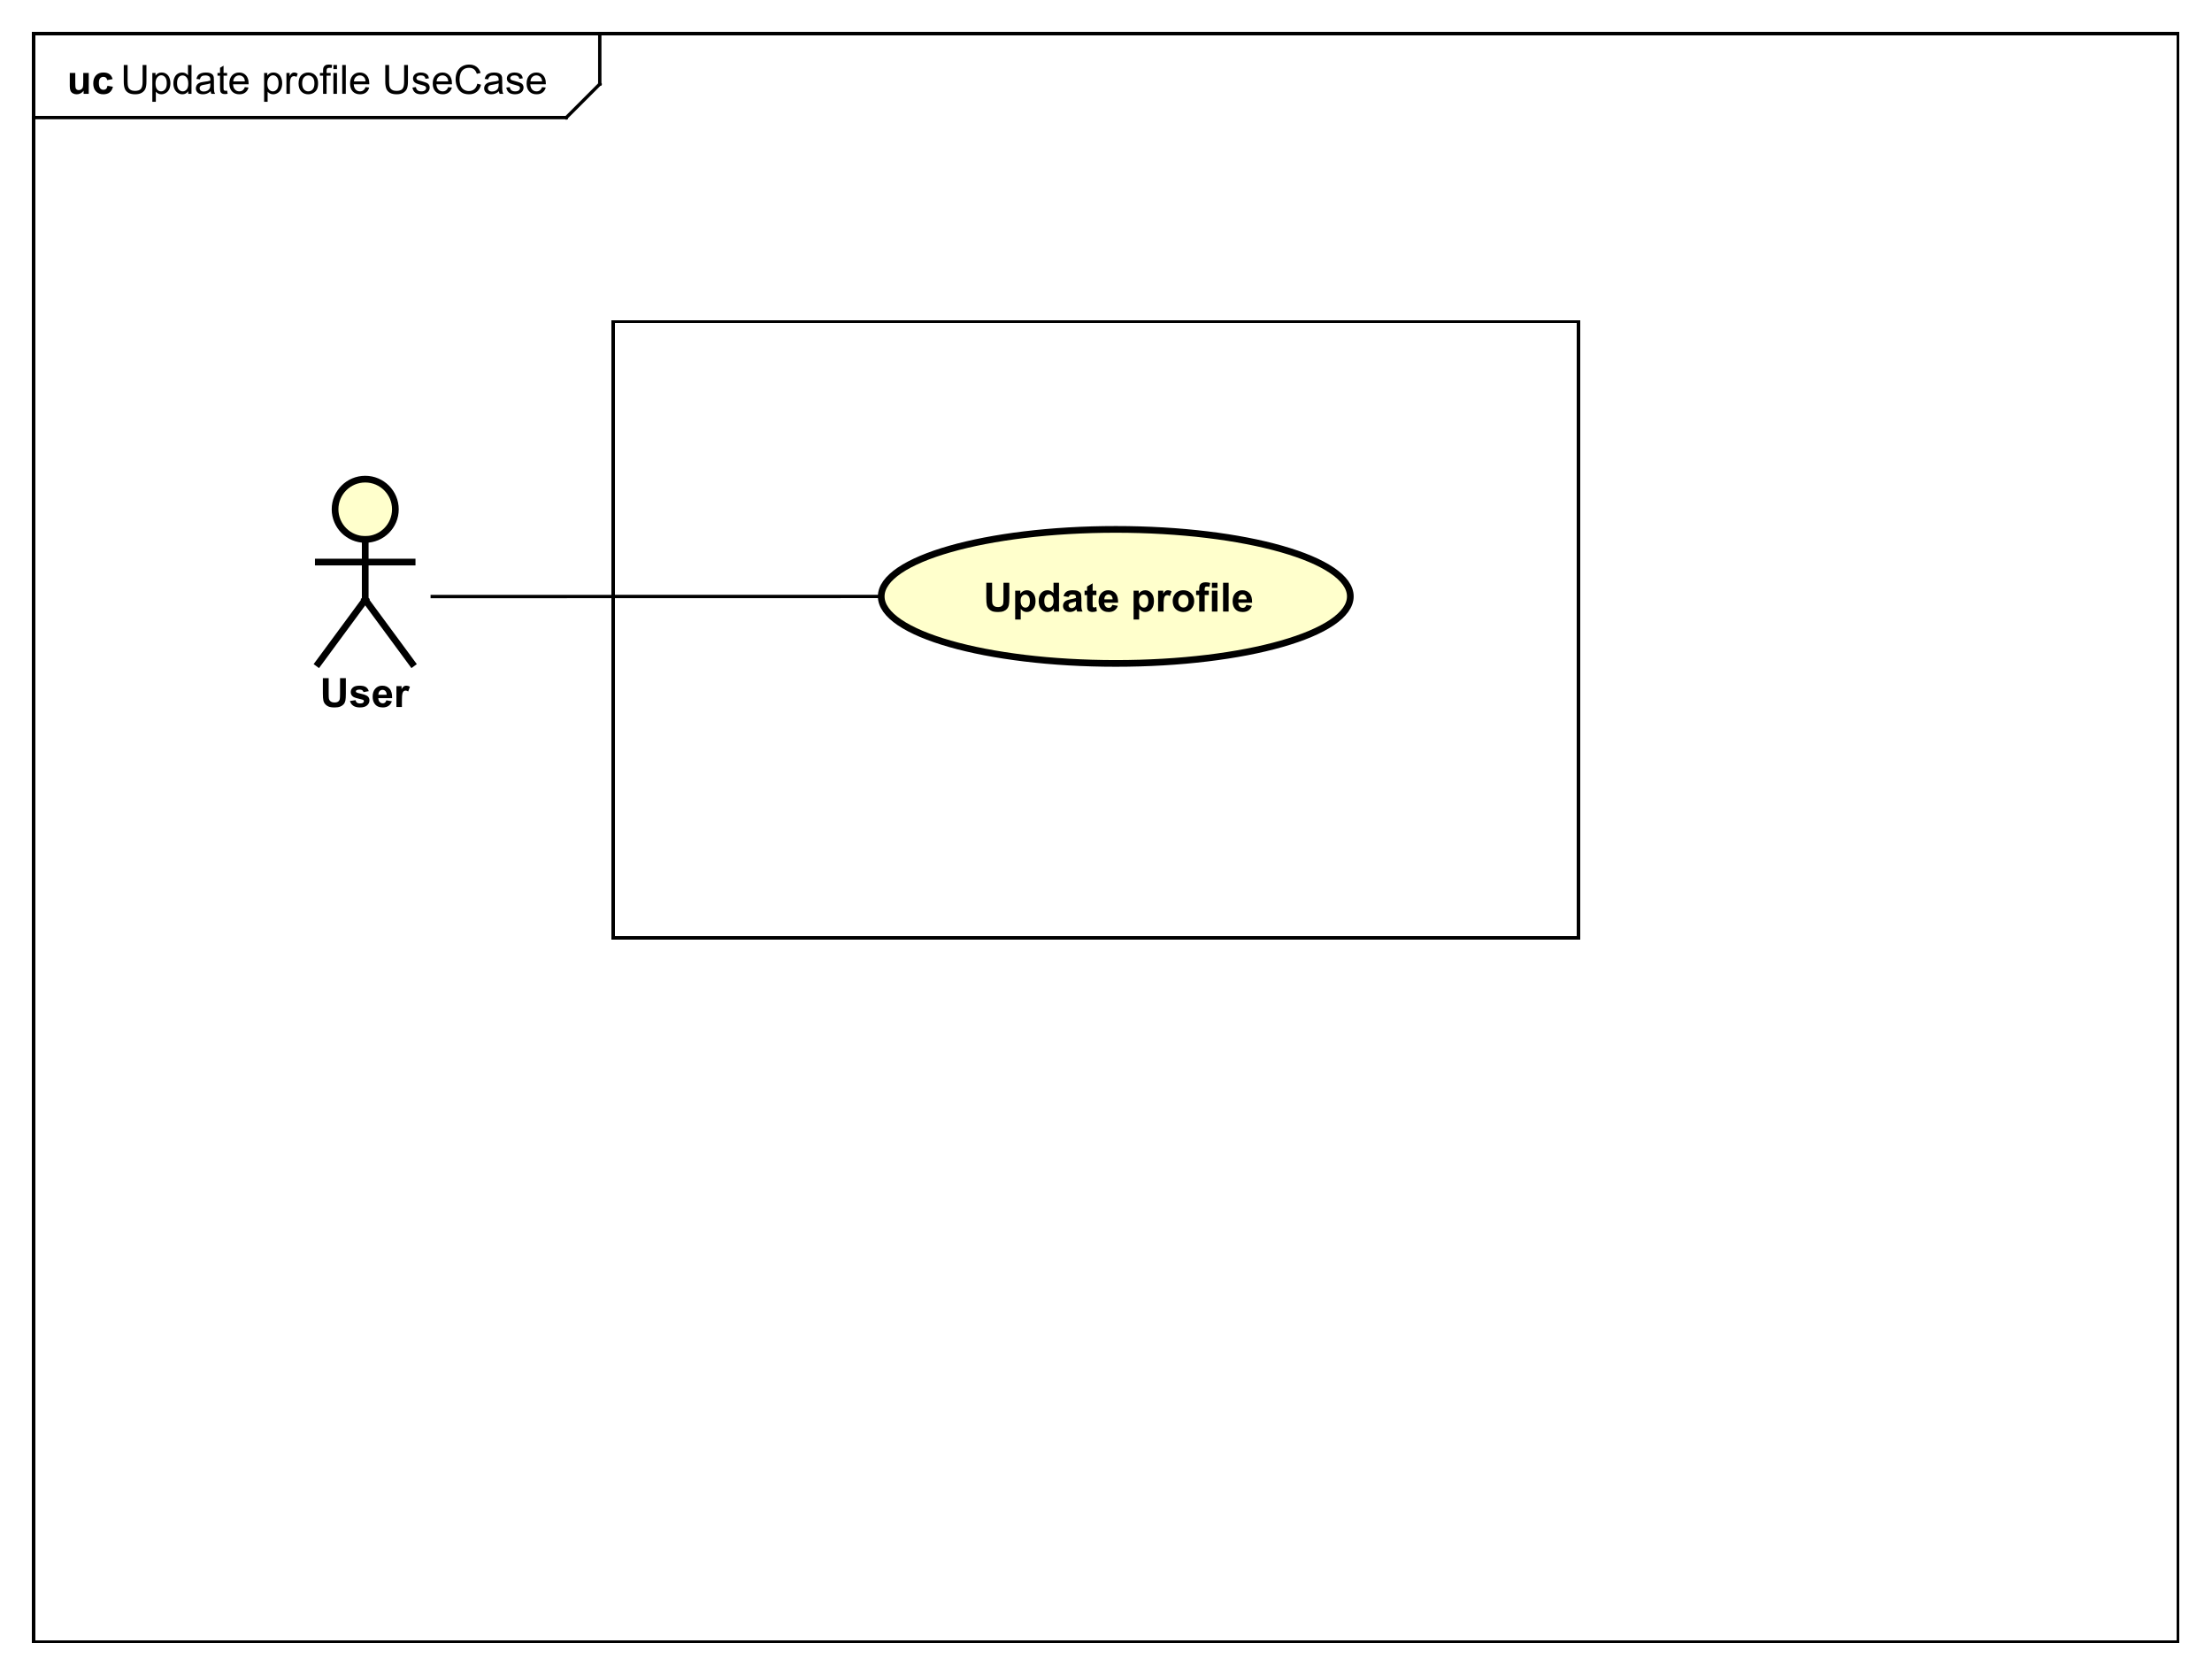 <?xml version="1.0" encoding="UTF-8"?>
<!DOCTYPE svg PUBLIC '-//W3C//DTD SVG 1.0//EN'
          'http://www.w3.org/TR/2001/REC-SVG-20010904/DTD/svg10.dtd'>
<svg xmlns:xlink="http://www.w3.org/1999/xlink" style="fill-opacity:1; color-rendering:auto; color-interpolation:auto; text-rendering:auto; stroke:black; stroke-linecap:square; stroke-miterlimit:10; shape-rendering:auto; stroke-opacity:1; fill:black; stroke-dasharray:none; font-weight:normal; stroke-width:1; font-family:&apos;Dialog&apos;; font-style:normal; stroke-linejoin:miter; font-size:12; stroke-dashoffset:0; image-rendering:auto;" width="880" height="666" xmlns="http://www.w3.org/2000/svg"
><rect width="100%" height="100%" fill="#808080" stroke="none"/><!--Generated by the Batik Graphics2D SVG Generator--><defs id="genericDefs"
  /><g
  ><defs id="defs1"
    ><clipPath clipPathUnits="userSpaceOnUse" id="clipPath1"
      ><path d="M0 0 L880 0 L880 666 L0 666 L0 0 Z"
      /></clipPath
      ><clipPath clipPathUnits="userSpaceOnUse" id="clipPath2"
      ><path d="M0 0 L660 0 L660 499.5 L0 499.5 L0 0 Z"
      /></clipPath
      ><clipPath clipPathUnits="userSpaceOnUse" id="clipPath3"
      ><path d="M-36 -28 L624 -28 L624 471.5 L-36 471.5 L-36 -28 Z"
      /></clipPath
      ><clipPath clipPathUnits="userSpaceOnUse" id="clipPath4"
      ><path d="M-20 -28 L640 -28 L640 471.5 L-20 471.5 L-20 -28 Z"
      /></clipPath
      ><clipPath clipPathUnits="userSpaceOnUse" id="clipPath5"
      ><path d="M-95.5 -211 L564.5 -211 L564.5 288.5 L-95.5 288.5 L-95.5 -211 Z"
      /></clipPath
      ><clipPath clipPathUnits="userSpaceOnUse" id="clipPath6"
      ><path d="M-293.5 -170.453 L366.5 -170.453 L366.5 329.047 L-293.5 329.047 L-293.5 -170.453 Z"
      /></clipPath
    ></defs
    ><g style="fill:white; stroke:white;"
    ><rect x="0" y="0" width="880" style="clip-path:url(#clipPath1); stroke:none;" height="666"
    /></g
    ><g style="text-rendering:geometricPrecision; shape-rendering:crispEdges;" transform="scale(1.333,1.333)"
    ><rect x="10" y="10" width="640" style="fill:none; clip-path:url(#clipPath2);" height="480"
      /><line x1="179" x2="179" y1="11" style="clip-path:url(#clipPath2); fill:none; text-rendering:optimizeLegibility; shape-rendering:auto;" y2="25.094"
      /><line x1="179" x2="169" y1="25.094" style="clip-path:url(#clipPath2); fill:none; text-rendering:optimizeLegibility; shape-rendering:auto;" y2="35.094"
      /><line x1="169" x2="10" y1="35.094" style="clip-path:url(#clipPath2); fill:none; text-rendering:optimizeLegibility; shape-rendering:auto;" y2="35.094"
    /></g
    ><g style="font-family:sans-serif; text-rendering:optimizeLegibility;" transform="matrix(1.333,0,0,1.333,0,0) translate(36,28)"
    ><path d="M6.562 -8.594 L7.703 -8.594 L7.703 -3.625 Q7.703 -2.328 7.406 -1.57 Q7.109 -0.812 6.344 -0.336 Q5.578 0.141 4.344 0.141 Q3.141 0.141 2.367 -0.273 Q1.594 -0.688 1.266 -1.477 Q0.938 -2.266 0.938 -3.625 L0.938 -8.594 L2.078 -8.594 L2.078 -3.641 Q2.078 -2.516 2.289 -1.984 Q2.5 -1.453 3.008 -1.164 Q3.516 -0.875 4.25 -0.875 Q5.5 -0.875 6.031 -1.445 Q6.562 -2.016 6.562 -3.641 L6.562 -8.594 ZM9.463 2.391 L9.463 -6.219 L10.416 -6.219 L10.416 -5.422 Q10.76 -5.891 11.19 -6.125 Q11.619 -6.359 12.229 -6.359 Q13.025 -6.359 13.635 -5.953 Q14.244 -5.547 14.549 -4.797 Q14.854 -4.047 14.854 -3.156 Q14.854 -2.203 14.518 -1.438 Q14.182 -0.672 13.525 -0.266 Q12.869 0.141 12.15 0.141 Q11.619 0.141 11.197 -0.086 Q10.775 -0.312 10.51 -0.641 L10.51 2.391 L9.463 2.391 ZM10.416 -3.078 Q10.416 -1.875 10.9 -1.305 Q11.385 -0.734 12.072 -0.734 Q12.775 -0.734 13.275 -1.328 Q13.775 -1.922 13.775 -3.172 Q13.775 -4.359 13.291 -4.945 Q12.807 -5.531 12.119 -5.531 Q11.447 -5.531 10.932 -4.906 Q10.416 -4.281 10.416 -3.078 ZM20.168 0 L20.168 -0.781 Q19.574 0.141 18.434 0.141 Q17.684 0.141 17.059 -0.273 Q16.434 -0.688 16.09 -1.422 Q15.746 -2.156 15.746 -3.109 Q15.746 -4.031 16.059 -4.797 Q16.371 -5.562 16.996 -5.961 Q17.621 -6.359 18.387 -6.359 Q18.949 -6.359 19.387 -6.125 Q19.824 -5.891 20.105 -5.516 L20.105 -8.594 L21.152 -8.594 L21.152 0 L20.168 0 ZM16.84 -3.109 Q16.84 -1.906 17.34 -1.32 Q17.84 -0.734 18.527 -0.734 Q19.215 -0.734 19.699 -1.297 Q20.184 -1.859 20.184 -3.016 Q20.184 -4.297 19.691 -4.891 Q19.199 -5.484 18.48 -5.484 Q17.777 -5.484 17.309 -4.914 Q16.84 -4.344 16.84 -3.109 ZM26.873 -0.766 Q26.279 -0.266 25.74 -0.062 Q25.201 0.141 24.576 0.141 Q23.545 0.141 22.998 -0.359 Q22.451 -0.859 22.451 -1.641 Q22.451 -2.094 22.654 -2.477 Q22.857 -2.859 23.201 -3.086 Q23.545 -3.312 23.967 -3.422 Q24.264 -3.516 24.904 -3.594 Q26.17 -3.734 26.779 -3.953 Q26.779 -4.172 26.779 -4.219 Q26.779 -4.875 26.482 -5.141 Q26.076 -5.484 25.279 -5.484 Q24.545 -5.484 24.186 -5.227 Q23.826 -4.969 23.654 -4.312 L22.623 -4.453 Q22.764 -5.109 23.092 -5.516 Q23.42 -5.922 24.029 -6.141 Q24.639 -6.359 25.436 -6.359 Q26.232 -6.359 26.732 -6.172 Q27.232 -5.984 27.467 -5.703 Q27.701 -5.422 27.795 -4.984 Q27.842 -4.719 27.842 -4.016 L27.842 -2.609 Q27.842 -1.141 27.912 -0.75 Q27.982 -0.359 28.186 0 L27.076 0 Q26.92 -0.328 26.873 -0.766 ZM26.779 -3.125 Q26.201 -2.891 25.061 -2.719 Q24.404 -2.625 24.139 -2.508 Q23.873 -2.391 23.725 -2.172 Q23.576 -1.953 23.576 -1.672 Q23.576 -1.25 23.896 -0.969 Q24.217 -0.688 24.826 -0.688 Q25.436 -0.688 25.912 -0.953 Q26.389 -1.219 26.607 -1.688 Q26.779 -2.047 26.779 -2.734 L26.779 -3.125 ZM31.781 -0.938 L31.938 -0.016 Q31.484 0.078 31.141 0.078 Q30.562 0.078 30.25 -0.102 Q29.938 -0.281 29.805 -0.578 Q29.672 -0.875 29.672 -1.828 L29.672 -5.406 L28.906 -5.406 L28.906 -6.219 L29.672 -6.219 L29.672 -7.766 L30.719 -8.391 L30.719 -6.219 L31.781 -6.219 L31.781 -5.406 L30.719 -5.406 L30.719 -1.766 Q30.719 -1.312 30.773 -1.188 Q30.828 -1.062 30.953 -0.984 Q31.078 -0.906 31.312 -0.906 Q31.5 -0.906 31.781 -0.938 ZM37.068 -2 L38.162 -1.875 Q37.912 -0.922 37.209 -0.391 Q36.506 0.141 35.428 0.141 Q34.068 0.141 33.264 -0.703 Q32.459 -1.547 32.459 -3.062 Q32.459 -4.625 33.272 -5.492 Q34.084 -6.359 35.365 -6.359 Q36.615 -6.359 37.404 -5.516 Q38.193 -4.672 38.193 -3.125 Q38.193 -3.031 38.193 -2.844 L33.553 -2.844 Q33.615 -1.812 34.131 -1.273 Q34.647 -0.734 35.428 -0.734 Q36.006 -0.734 36.42 -1.039 Q36.834 -1.344 37.068 -2 ZM33.615 -3.703 L37.084 -3.703 Q37.022 -4.5 36.693 -4.891 Q36.178 -5.5 35.381 -5.5 Q34.647 -5.5 34.154 -5.016 Q33.662 -4.531 33.615 -3.703 ZM42.826 2.391 L42.826 -6.219 L43.779 -6.219 L43.779 -5.422 Q44.123 -5.891 44.553 -6.125 Q44.982 -6.359 45.592 -6.359 Q46.389 -6.359 46.998 -5.953 Q47.607 -5.547 47.912 -4.797 Q48.217 -4.047 48.217 -3.156 Q48.217 -2.203 47.881 -1.438 Q47.545 -0.672 46.889 -0.266 Q46.232 0.141 45.514 0.141 Q44.982 0.141 44.56 -0.086 Q44.139 -0.312 43.873 -0.641 L43.873 2.391 L42.826 2.391 ZM43.779 -3.078 Q43.779 -1.875 44.264 -1.305 Q44.748 -0.734 45.435 -0.734 Q46.139 -0.734 46.639 -1.328 Q47.139 -1.922 47.139 -3.172 Q47.139 -4.359 46.654 -4.945 Q46.17 -5.531 45.482 -5.531 Q44.81 -5.531 44.295 -4.906 Q43.779 -4.281 43.779 -3.078 ZM49.484 0 L49.484 -6.219 L50.438 -6.219 L50.438 -5.281 Q50.797 -5.938 51.102 -6.148 Q51.406 -6.359 51.781 -6.359 Q52.312 -6.359 52.859 -6.031 L52.5 -5.047 Q52.109 -5.281 51.734 -5.281 Q51.375 -5.281 51.102 -5.07 Q50.828 -4.859 50.719 -4.484 Q50.531 -3.922 50.531 -3.266 L50.531 0 L49.484 0 ZM53.105 -3.109 Q53.105 -4.844 54.059 -5.672 Q54.855 -6.359 56.012 -6.359 Q57.293 -6.359 58.113 -5.523 Q58.934 -4.688 58.934 -3.203 Q58.934 -2 58.574 -1.312 Q58.215 -0.625 57.52 -0.242 Q56.824 0.141 56.012 0.141 Q54.715 0.141 53.91 -0.695 Q53.105 -1.531 53.105 -3.109 ZM54.184 -3.109 Q54.184 -1.922 54.707 -1.328 Q55.23 -0.734 56.012 -0.734 Q56.809 -0.734 57.324 -1.328 Q57.84 -1.922 57.84 -3.141 Q57.84 -4.297 57.316 -4.891 Q56.793 -5.484 56.012 -5.484 Q55.23 -5.484 54.707 -4.898 Q54.184 -4.312 54.184 -3.109 ZM60.42 0 L60.42 -5.406 L59.482 -5.406 L59.482 -6.219 L60.42 -6.219 L60.42 -6.891 Q60.42 -7.516 60.529 -7.812 Q60.685 -8.234 61.068 -8.484 Q61.451 -8.734 62.139 -8.734 Q62.592 -8.734 63.123 -8.625 L62.967 -7.719 Q62.639 -7.766 62.342 -7.766 Q61.857 -7.766 61.662 -7.562 Q61.467 -7.359 61.467 -6.797 L61.467 -6.219 L62.685 -6.219 L62.685 -5.406 L61.467 -5.406 L61.467 0 L60.42 0 ZM63.504 -7.375 L63.504 -8.594 L64.566 -8.594 L64.566 -7.375 L63.504 -7.375 ZM63.504 0 L63.504 -6.219 L64.566 -6.219 L64.566 0 L63.504 0 ZM66.139 0 L66.139 -8.594 L67.201 -8.594 L67.201 0 L66.139 0 ZM73.086 -2 L74.18 -1.875 Q73.93 -0.922 73.227 -0.391 Q72.523 0.141 71.445 0.141 Q70.086 0.141 69.281 -0.703 Q68.477 -1.547 68.477 -3.062 Q68.477 -4.625 69.289 -5.492 Q70.102 -6.359 71.383 -6.359 Q72.633 -6.359 73.422 -5.516 Q74.211 -4.672 74.211 -3.125 Q74.211 -3.031 74.211 -2.844 L69.57 -2.844 Q69.633 -1.812 70.148 -1.273 Q70.664 -0.734 71.445 -0.734 Q72.023 -0.734 72.438 -1.039 Q72.852 -1.344 73.086 -2 ZM69.633 -3.703 L73.102 -3.703 Q73.039 -4.5 72.711 -4.891 Q72.195 -5.5 71.398 -5.5 Q70.664 -5.5 70.172 -5.016 Q69.68 -4.531 69.633 -3.703 ZM84.609 -8.594 L85.75 -8.594 L85.75 -3.625 Q85.75 -2.328 85.453 -1.57 Q85.156 -0.812 84.391 -0.336 Q83.625 0.141 82.391 0.141 Q81.188 0.141 80.414 -0.273 Q79.641 -0.688 79.312 -1.477 Q78.984 -2.266 78.984 -3.625 L78.984 -8.594 L80.125 -8.594 L80.125 -3.641 Q80.125 -2.516 80.336 -1.984 Q80.547 -1.453 81.055 -1.164 Q81.562 -0.875 82.297 -0.875 Q83.547 -0.875 84.078 -1.445 Q84.609 -2.016 84.609 -3.641 L84.609 -8.594 ZM87.088 -1.859 L88.119 -2.016 Q88.213 -1.391 88.611 -1.062 Q89.01 -0.734 89.744 -0.734 Q90.463 -0.734 90.814 -1.023 Q91.166 -1.312 91.166 -1.719 Q91.166 -2.078 90.853 -2.281 Q90.635 -2.422 89.775 -2.641 Q88.619 -2.938 88.174 -3.148 Q87.728 -3.359 87.494 -3.734 Q87.26 -4.109 87.26 -4.578 Q87.26 -4.984 87.447 -5.344 Q87.635 -5.703 87.963 -5.938 Q88.213 -6.109 88.635 -6.234 Q89.057 -6.359 89.557 -6.359 Q90.275 -6.359 90.83 -6.148 Q91.385 -5.938 91.65 -5.578 Q91.916 -5.219 92.01 -4.625 L90.978 -4.484 Q90.916 -4.953 90.58 -5.227 Q90.244 -5.5 89.619 -5.5 Q88.9 -5.5 88.588 -5.258 Q88.275 -5.016 88.275 -4.688 Q88.275 -4.484 88.4 -4.328 Q88.541 -4.156 88.807 -4.047 Q88.963 -3.984 89.744 -3.781 Q90.869 -3.469 91.307 -3.281 Q91.744 -3.094 91.994 -2.734 Q92.244 -2.375 92.244 -1.828 Q92.244 -1.297 91.939 -0.836 Q91.635 -0.375 91.057 -0.117 Q90.478 0.141 89.744 0.141 Q88.525 0.141 87.893 -0.367 Q87.26 -0.875 87.088 -1.859 ZM97.76 -2 L98.853 -1.875 Q98.603 -0.922 97.9 -0.391 Q97.197 0.141 96.119 0.141 Q94.76 0.141 93.955 -0.703 Q93.15 -1.547 93.15 -3.062 Q93.15 -4.625 93.963 -5.492 Q94.775 -6.359 96.057 -6.359 Q97.307 -6.359 98.096 -5.516 Q98.885 -4.672 98.885 -3.125 Q98.885 -3.031 98.885 -2.844 L94.244 -2.844 Q94.307 -1.812 94.822 -1.273 Q95.338 -0.734 96.119 -0.734 Q96.697 -0.734 97.111 -1.039 Q97.525 -1.344 97.76 -2 ZM94.307 -3.703 L97.775 -3.703 Q97.713 -4.5 97.385 -4.891 Q96.869 -5.5 96.072 -5.5 Q95.338 -5.5 94.846 -5.016 Q94.353 -4.531 94.307 -3.703 ZM106.449 -3.016 L107.574 -2.719 Q107.215 -1.328 106.293 -0.594 Q105.371 0.141 104.027 0.141 Q102.637 0.141 101.762 -0.422 Q100.887 -0.984 100.434 -2.055 Q99.981 -3.125 99.981 -4.359 Q99.981 -5.703 100.496 -6.703 Q101.012 -7.703 101.957 -8.219 Q102.902 -8.734 104.043 -8.734 Q105.324 -8.734 106.207 -8.078 Q107.09 -7.422 107.434 -6.234 L106.309 -5.969 Q106.012 -6.906 105.441 -7.336 Q104.871 -7.766 104.012 -7.766 Q103.027 -7.766 102.363 -7.289 Q101.699 -6.812 101.426 -6.016 Q101.152 -5.219 101.152 -4.359 Q101.152 -3.266 101.473 -2.453 Q101.793 -1.641 102.465 -1.234 Q103.137 -0.828 103.934 -0.828 Q104.887 -0.828 105.551 -1.375 Q106.215 -1.922 106.449 -3.016 ZM112.912 -0.766 Q112.318 -0.266 111.779 -0.062 Q111.24 0.141 110.615 0.141 Q109.584 0.141 109.037 -0.359 Q108.49 -0.859 108.49 -1.641 Q108.49 -2.094 108.693 -2.477 Q108.897 -2.859 109.24 -3.086 Q109.584 -3.312 110.006 -3.422 Q110.303 -3.516 110.943 -3.594 Q112.209 -3.734 112.818 -3.953 Q112.818 -4.172 112.818 -4.219 Q112.818 -4.875 112.522 -5.141 Q112.115 -5.484 111.318 -5.484 Q110.584 -5.484 110.225 -5.227 Q109.865 -4.969 109.693 -4.312 L108.662 -4.453 Q108.803 -5.109 109.131 -5.516 Q109.459 -5.922 110.068 -6.141 Q110.678 -6.359 111.475 -6.359 Q112.272 -6.359 112.772 -6.172 Q113.272 -5.984 113.506 -5.703 Q113.74 -5.422 113.834 -4.984 Q113.881 -4.719 113.881 -4.016 L113.881 -2.609 Q113.881 -1.141 113.951 -0.75 Q114.022 -0.359 114.225 0 L113.115 0 Q112.959 -0.328 112.912 -0.766 ZM112.818 -3.125 Q112.24 -2.891 111.1 -2.719 Q110.443 -2.625 110.178 -2.508 Q109.912 -2.391 109.764 -2.172 Q109.615 -1.953 109.615 -1.672 Q109.615 -1.25 109.936 -0.969 Q110.256 -0.688 110.865 -0.688 Q111.475 -0.688 111.951 -0.953 Q112.428 -1.219 112.647 -1.688 Q112.818 -2.047 112.818 -2.734 L112.818 -3.125 ZM115.102 -1.859 L116.133 -2.016 Q116.227 -1.391 116.625 -1.062 Q117.023 -0.734 117.758 -0.734 Q118.477 -0.734 118.828 -1.023 Q119.18 -1.312 119.18 -1.719 Q119.18 -2.078 118.867 -2.281 Q118.648 -2.422 117.789 -2.641 Q116.633 -2.938 116.188 -3.148 Q115.742 -3.359 115.508 -3.734 Q115.273 -4.109 115.273 -4.578 Q115.273 -4.984 115.461 -5.344 Q115.648 -5.703 115.977 -5.938 Q116.227 -6.109 116.648 -6.234 Q117.07 -6.359 117.57 -6.359 Q118.289 -6.359 118.844 -6.148 Q119.398 -5.938 119.664 -5.578 Q119.93 -5.219 120.023 -4.625 L118.992 -4.484 Q118.93 -4.953 118.594 -5.227 Q118.258 -5.5 117.633 -5.5 Q116.914 -5.5 116.602 -5.258 Q116.289 -5.016 116.289 -4.688 Q116.289 -4.484 116.414 -4.328 Q116.555 -4.156 116.82 -4.047 Q116.977 -3.984 117.758 -3.781 Q118.883 -3.469 119.32 -3.281 Q119.758 -3.094 120.008 -2.734 Q120.258 -2.375 120.258 -1.828 Q120.258 -1.297 119.953 -0.836 Q119.648 -0.375 119.07 -0.117 Q118.492 0.141 117.758 0.141 Q116.539 0.141 115.906 -0.367 Q115.273 -0.875 115.102 -1.859 ZM125.773 -2 L126.867 -1.875 Q126.617 -0.922 125.914 -0.391 Q125.211 0.141 124.133 0.141 Q122.773 0.141 121.969 -0.703 Q121.164 -1.547 121.164 -3.062 Q121.164 -4.625 121.977 -5.492 Q122.789 -6.359 124.07 -6.359 Q125.32 -6.359 126.109 -5.516 Q126.898 -4.672 126.898 -3.125 Q126.898 -3.031 126.898 -2.844 L122.258 -2.844 Q122.32 -1.812 122.836 -1.273 Q123.352 -0.734 124.133 -0.734 Q124.711 -0.734 125.125 -1.039 Q125.539 -1.344 125.773 -2 ZM122.32 -3.703 L125.789 -3.703 Q125.727 -4.5 125.398 -4.891 Q124.883 -5.5 124.086 -5.5 Q123.352 -5.5 122.859 -5.016 Q122.367 -4.531 122.32 -3.703 Z" style="stroke:none; clip-path:url(#clipPath3);"
    /></g
    ><g style="text-rendering:optimizeLegibility; font-weight:bold; font-family:sans-serif;" transform="matrix(1.333,0,0,1.333,0,0) translate(20,28)"
    ><path d="M4.953 0 L4.953 -0.938 Q4.625 -0.438 4.07 -0.148 Q3.516 0.141 2.891 0.141 Q2.266 0.141 1.766 -0.133 Q1.266 -0.406 1.047 -0.906 Q0.828 -1.406 0.828 -2.281 L0.828 -6.219 L2.469 -6.219 L2.469 -3.359 Q2.469 -2.047 2.562 -1.75 Q2.656 -1.453 2.898 -1.281 Q3.141 -1.109 3.5 -1.109 Q3.922 -1.109 4.258 -1.344 Q4.594 -1.578 4.719 -1.922 Q4.844 -2.266 4.844 -3.594 L4.844 -6.219 L6.484 -6.219 L6.484 0 L4.953 0 ZM13.611 -4.391 L12.002 -4.094 Q11.908 -4.578 11.619 -4.82 Q11.33 -5.062 10.877 -5.062 Q10.252 -5.062 9.885 -4.641 Q9.518 -4.219 9.518 -3.219 Q9.518 -2.109 9.893 -1.656 Q10.268 -1.203 10.893 -1.203 Q11.361 -1.203 11.658 -1.469 Q11.955 -1.734 12.08 -2.391 L13.705 -2.109 Q13.455 -1 12.736 -0.43 Q12.018 0.141 10.815 0.141 Q9.455 0.141 8.643 -0.719 Q7.83 -1.578 7.83 -3.109 Q7.83 -4.641 8.643 -5.5 Q9.455 -6.359 10.846 -6.359 Q11.986 -6.359 12.658 -5.875 Q13.33 -5.391 13.611 -4.391 Z" style="stroke:none; clip-path:url(#clipPath4);"
    /></g
    ><g transform="matrix(1.333,0,0,1.333,0,0)" style="fill:rgb(255,255,204); text-rendering:optimizeLegibility; font-family:sans-serif; stroke:rgb(255,255,204); font-weight:bold; stroke-width:2;"
    ><circle r="9" style="clip-path:url(#clipPath2); stroke:none;" cx="109" cy="152"
      /><circle style="fill:none; clip-path:url(#clipPath2); stroke:black;" r="9" cx="109" cy="152"
      /><line x1="109" x2="109" y1="161" style="clip-path:url(#clipPath2); fill:none; stroke:black;" y2="179"
      /><line x1="95" x2="123" y1="167.75" style="clip-path:url(#clipPath2); fill:none; stroke:black;" y2="167.75"
      /><line x1="109" x2="95" y1="179" style="clip-path:url(#clipPath2); fill:none; stroke:black;" y2="198"
      /><line x1="109" x2="123" y1="179" style="clip-path:url(#clipPath2); fill:none; stroke:black;" y2="198"
    /></g
    ><g style="text-rendering:optimizeLegibility; stroke-width:2; font-weight:bold; font-family:sans-serif;" transform="matrix(1.333,0,0,1.333,0,0) translate(95.5,211)"
    ><path d="M0.859 -8.594 L2.594 -8.594 L2.594 -3.938 Q2.594 -2.828 2.656 -2.5 Q2.766 -1.969 3.188 -1.656 Q3.609 -1.344 4.344 -1.344 Q5.078 -1.344 5.453 -1.641 Q5.828 -1.938 5.906 -2.375 Q5.984 -2.812 5.984 -3.844 L5.984 -8.594 L7.719 -8.594 L7.719 -4.078 Q7.719 -2.531 7.578 -1.891 Q7.438 -1.25 7.055 -0.812 Q6.672 -0.375 6.039 -0.117 Q5.406 0.141 4.391 0.141 Q3.156 0.141 2.523 -0.141 Q1.891 -0.422 1.523 -0.875 Q1.156 -1.328 1.031 -1.828 Q0.859 -2.562 0.859 -4.016 L0.859 -8.594 ZM8.947 -1.781 L10.604 -2.031 Q10.713 -1.547 11.033 -1.297 Q11.354 -1.047 11.932 -1.047 Q12.572 -1.047 12.885 -1.281 Q13.104 -1.453 13.104 -1.719 Q13.104 -1.906 12.994 -2.031 Q12.869 -2.156 12.447 -2.25 Q10.447 -2.688 9.916 -3.047 Q9.182 -3.562 9.182 -4.453 Q9.182 -5.266 9.815 -5.812 Q10.447 -6.359 11.791 -6.359 Q13.072 -6.359 13.697 -5.945 Q14.322 -5.531 14.557 -4.719 L12.994 -4.438 Q12.9 -4.797 12.619 -4.992 Q12.338 -5.188 11.822 -5.188 Q11.182 -5.188 10.9 -5 Q10.713 -4.875 10.713 -4.672 Q10.713 -4.484 10.869 -4.359 Q11.088 -4.203 12.408 -3.906 Q13.729 -3.609 14.244 -3.172 Q14.76 -2.734 14.76 -1.953 Q14.76 -1.094 14.049 -0.477 Q13.338 0.141 11.932 0.141 Q10.666 0.141 9.924 -0.375 Q9.182 -0.891 8.947 -1.781 ZM19.809 -1.984 L21.449 -1.703 Q21.137 -0.797 20.449 -0.328 Q19.762 0.141 18.746 0.141 Q17.121 0.141 16.34 -0.922 Q15.715 -1.766 15.715 -3.062 Q15.715 -4.609 16.527 -5.484 Q17.34 -6.359 18.574 -6.359 Q19.965 -6.359 20.77 -5.445 Q21.574 -4.531 21.527 -2.641 L17.402 -2.641 Q17.434 -1.906 17.809 -1.5 Q18.184 -1.094 18.762 -1.094 Q19.137 -1.094 19.402 -1.305 Q19.668 -1.516 19.809 -1.984 ZM19.902 -3.641 Q19.887 -4.359 19.535 -4.734 Q19.184 -5.109 18.668 -5.109 Q18.137 -5.109 17.777 -4.719 Q17.434 -4.312 17.434 -3.641 L19.902 -3.641 ZM24.451 0 L22.811 0 L22.811 -6.219 L24.342 -6.219 L24.342 -5.344 Q24.732 -5.969 25.045 -6.164 Q25.357 -6.359 25.748 -6.359 Q26.311 -6.359 26.842 -6.047 L26.326 -4.625 Q25.904 -4.891 25.561 -4.891 Q25.201 -4.891 24.967 -4.695 Q24.732 -4.5 24.592 -4.008 Q24.451 -3.516 24.451 -1.922 L24.451 0 Z" style="stroke:none; clip-path:url(#clipPath5);"
    /></g
    ><g transform="matrix(1.333,0,0,1.333,0,0)" style="fill:rgb(255,255,204); text-rendering:optimizeLegibility; font-family:sans-serif; stroke:rgb(255,255,204); font-weight:bold; stroke-width:2;"
    ><ellipse style="clip-path:url(#clipPath2); stroke:none;" rx="70" cx="333" ry="20" cy="178"
      /><ellipse style="clip-path:url(#clipPath2); fill:none; stroke:black;" rx="70" cx="333" ry="20" cy="178"
      /><path d="M0.859 3.471 L2.594 3.471 L2.594 8.127 Q2.594 9.236 2.656 9.565 Q2.766 10.096 3.188 10.408 Q3.609 10.721 4.344 10.721 Q5.078 10.721 5.453 10.424 Q5.828 10.127 5.906 9.69 Q5.984 9.252 5.984 8.221 L5.984 3.471 L7.719 3.471 L7.719 7.986 Q7.719 9.533 7.578 10.174 Q7.438 10.815 7.055 11.252 Q6.672 11.69 6.039 11.947 Q5.406 12.205 4.391 12.205 Q3.156 12.205 2.523 11.924 Q1.891 11.643 1.523 11.19 Q1.156 10.736 1.031 10.236 Q0.859 9.502 0.859 8.049 L0.859 3.471 ZM9.479 5.846 L11.01 5.846 L11.01 6.752 Q11.322 6.283 11.83 5.994 Q12.338 5.705 12.963 5.705 Q14.041 5.705 14.799 6.549 Q15.557 7.393 15.557 8.924 Q15.557 10.471 14.791 11.338 Q14.025 12.205 12.947 12.205 Q12.432 12.205 12.01 12.002 Q11.588 11.799 11.135 11.299 L11.135 14.44 L9.479 14.44 L9.479 5.846 ZM11.104 8.846 Q11.104 9.893 11.525 10.393 Q11.947 10.893 12.541 10.893 Q13.119 10.893 13.494 10.432 Q13.869 9.971 13.869 8.924 Q13.869 7.955 13.479 7.479 Q13.088 7.002 12.51 7.002 Q11.9 7.002 11.502 7.471 Q11.104 7.939 11.104 8.846 ZM22.559 12.065 L21.043 12.065 L21.043 11.143 Q20.652 11.69 20.137 11.947 Q19.621 12.205 19.09 12.205 Q18.012 12.205 17.254 11.338 Q16.496 10.471 16.496 8.924 Q16.496 7.346 17.238 6.525 Q17.98 5.705 19.121 5.705 Q20.152 5.705 20.918 6.564 L20.918 3.471 L22.559 3.471 L22.559 12.065 ZM18.168 8.815 Q18.168 9.815 18.449 10.252 Q18.84 10.908 19.559 10.908 Q20.121 10.908 20.52 10.424 Q20.918 9.94 20.918 8.971 Q20.918 7.908 20.535 7.432 Q20.152 6.955 19.543 6.955 Q18.965 6.955 18.566 7.424 Q18.168 7.893 18.168 8.815 ZM25.42 7.736 L23.92 7.471 Q24.17 6.564 24.787 6.135 Q25.404 5.705 26.623 5.705 Q27.717 5.705 28.256 5.963 Q28.795 6.221 29.014 6.619 Q29.232 7.018 29.232 8.096 L29.217 10.018 Q29.217 10.846 29.295 11.229 Q29.373 11.611 29.592 12.065 L27.967 12.065 Q27.904 11.893 27.811 11.58 Q27.764 11.424 27.748 11.377 Q27.326 11.799 26.85 12.002 Q26.373 12.205 25.826 12.205 Q24.857 12.205 24.303 11.682 Q23.748 11.158 23.748 10.361 Q23.748 9.83 24.006 9.424 Q24.264 9.018 24.717 8.791 Q25.17 8.565 26.029 8.408 Q27.17 8.19 27.623 8.002 L27.623 7.846 Q27.623 7.361 27.389 7.158 Q27.154 6.955 26.498 6.955 Q26.061 6.955 25.818 7.127 Q25.576 7.299 25.42 7.736 ZM27.623 9.08 Q27.311 9.174 26.623 9.322 Q25.936 9.471 25.717 9.611 Q25.404 9.846 25.404 10.19 Q25.404 10.533 25.662 10.791 Q25.92 11.049 26.311 11.049 Q26.764 11.049 27.17 10.752 Q27.467 10.533 27.561 10.205 Q27.623 10.002 27.623 9.408 L27.623 9.08 ZM33.719 5.846 L33.719 7.158 L32.594 7.158 L32.594 9.658 Q32.594 10.424 32.625 10.549 Q32.656 10.674 32.773 10.76 Q32.891 10.846 33.047 10.846 Q33.281 10.846 33.703 10.674 L33.844 11.955 Q33.281 12.205 32.547 12.205 Q32.109 12.205 31.75 12.057 Q31.391 11.908 31.227 11.666 Q31.062 11.424 30.984 11.033 Q30.938 10.736 30.938 9.861 L30.938 7.158 L30.188 7.158 L30.188 5.846 L30.938 5.846 L30.938 4.611 L32.594 3.643 L32.594 5.846 L33.719 5.846 ZM38.465 10.08 L40.105 10.361 Q39.793 11.268 39.105 11.736 Q38.418 12.205 37.402 12.205 Q35.777 12.205 34.996 11.143 Q34.371 10.299 34.371 9.002 Q34.371 7.455 35.184 6.58 Q35.996 5.705 37.23 5.705 Q38.621 5.705 39.426 6.619 Q40.23 7.533 40.184 9.424 L36.059 9.424 Q36.09 10.158 36.465 10.565 Q36.84 10.971 37.418 10.971 Q37.793 10.971 38.059 10.76 Q38.324 10.549 38.465 10.08 ZM38.559 8.424 Q38.543 7.705 38.191 7.33 Q37.84 6.955 37.324 6.955 Q36.793 6.955 36.434 7.346 Q36.09 7.752 36.09 8.424 L38.559 8.424 ZM44.816 5.846 L46.348 5.846 L46.348 6.752 Q46.66 6.283 47.168 5.994 Q47.676 5.705 48.301 5.705 Q49.379 5.705 50.137 6.549 Q50.895 7.393 50.895 8.924 Q50.895 10.471 50.129 11.338 Q49.363 12.205 48.285 12.205 Q47.77 12.205 47.348 12.002 Q46.926 11.799 46.473 11.299 L46.473 14.44 L44.816 14.44 L44.816 5.846 ZM46.441 8.846 Q46.441 9.893 46.863 10.393 Q47.285 10.893 47.879 10.893 Q48.457 10.893 48.832 10.432 Q49.207 9.971 49.207 8.924 Q49.207 7.955 48.816 7.479 Q48.426 7.002 47.848 7.002 Q47.238 7.002 46.84 7.471 Q46.441 7.939 46.441 8.846 ZM53.772 12.065 L52.131 12.065 L52.131 5.846 L53.662 5.846 L53.662 6.721 Q54.053 6.096 54.365 5.9 Q54.678 5.705 55.068 5.705 Q55.631 5.705 56.162 6.018 L55.647 7.439 Q55.225 7.174 54.881 7.174 Q54.522 7.174 54.287 7.369 Q54.053 7.564 53.912 8.057 Q53.772 8.549 53.772 10.143 L53.772 12.065 ZM56.488 8.861 Q56.488 8.049 56.895 7.275 Q57.301 6.502 58.035 6.104 Q58.77 5.705 59.691 5.705 Q61.098 5.705 62.004 6.619 Q62.91 7.533 62.91 8.94 Q62.91 10.346 61.996 11.275 Q61.082 12.205 59.707 12.205 Q58.848 12.205 58.074 11.815 Q57.301 11.424 56.895 10.682 Q56.488 9.94 56.488 8.861 ZM58.176 8.955 Q58.176 9.877 58.613 10.369 Q59.051 10.861 59.691 10.861 Q60.348 10.861 60.777 10.369 Q61.207 9.877 61.207 8.94 Q61.207 8.033 60.777 7.541 Q60.348 7.049 59.691 7.049 Q59.051 7.049 58.613 7.541 Q58.176 8.033 58.176 8.955 ZM63.475 5.846 L64.397 5.846 L64.397 5.377 Q64.397 4.58 64.561 4.197 Q64.725 3.814 65.17 3.572 Q65.615 3.33 66.303 3.33 Q67.006 3.33 67.678 3.533 L67.459 4.689 Q67.068 4.596 66.709 4.596 Q66.35 4.596 66.193 4.76 Q66.037 4.924 66.037 5.408 L66.037 5.846 L67.272 5.846 L67.272 7.143 L66.037 7.143 L66.037 12.065 L64.397 12.065 L64.397 7.143 L63.475 7.143 L63.475 5.846 ZM68.189 5.002 L68.189 3.471 L69.846 3.471 L69.846 5.002 L68.189 5.002 ZM68.189 12.065 L68.189 5.846 L69.846 5.846 L69.846 12.065 L68.189 12.065 ZM71.523 12.065 L71.523 3.471 L73.18 3.471 L73.18 12.065 L71.523 12.065 ZM78.467 10.08 L80.107 10.361 Q79.795 11.268 79.107 11.736 Q78.42 12.205 77.404 12.205 Q75.779 12.205 74.998 11.143 Q74.373 10.299 74.373 9.002 Q74.373 7.455 75.186 6.58 Q75.998 5.705 77.232 5.705 Q78.623 5.705 79.428 6.619 Q80.232 7.533 80.186 9.424 L76.061 9.424 Q76.092 10.158 76.467 10.565 Q76.842 10.971 77.42 10.971 Q77.795 10.971 78.061 10.76 Q78.326 10.549 78.467 10.08 ZM78.561 8.424 Q78.545 7.705 78.193 7.33 Q77.842 6.955 77.326 6.955 Q76.795 6.955 76.436 7.346 Q76.092 7.752 76.092 8.424 L78.561 8.424 Z" style="fill:black; clip-path:url(#clipPath6); stroke:none;" transform="translate(293.5,170.453)"
    /></g
    ><g style="text-rendering:optimizeLegibility; font-weight:bold; font-family:sans-serif;" transform="matrix(1.333,0,0,1.333,0,0)"
    ><line x1="129" x2="263" y1="178.043" style="fill:none; clip-path:url(#clipPath2);" y2="178.015"
      /><rect x="183" y="96" width="288" style="clip-path:url(#clipPath2); fill:none; text-rendering:geometricPrecision; shape-rendering:crispEdges;" height="184"
    /></g
  ></g
></svg
>
